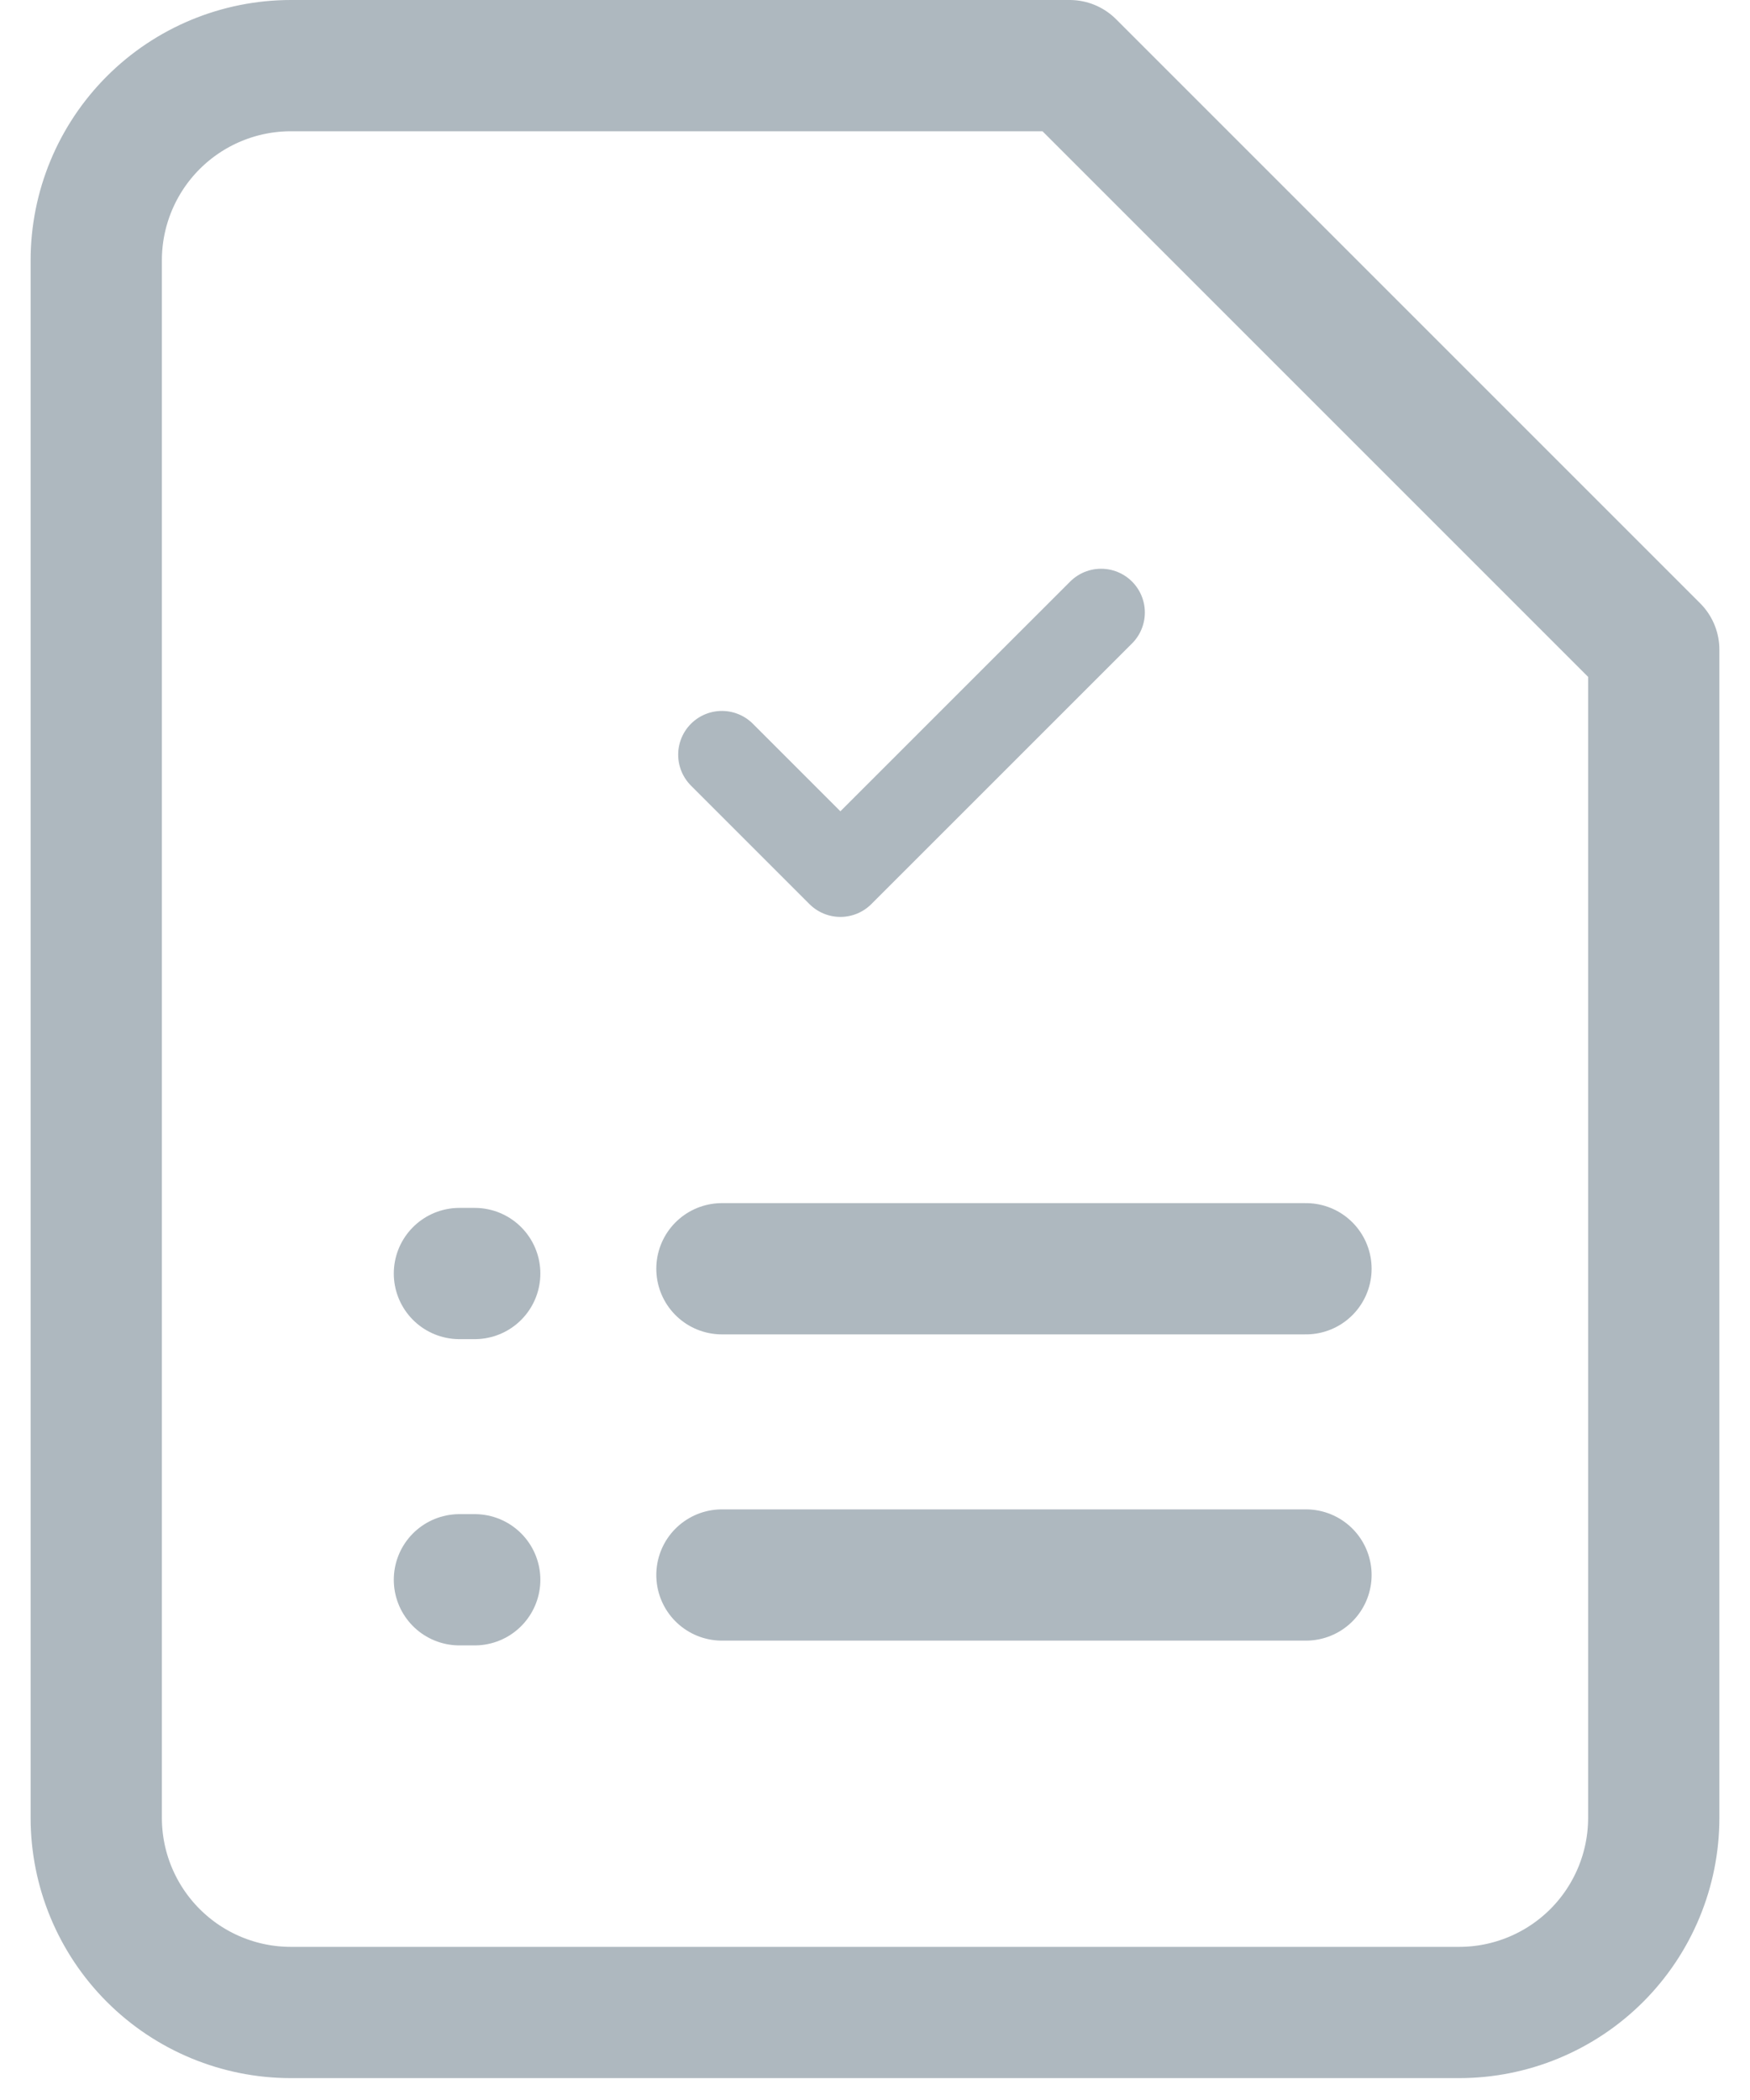 <svg width="40" height="48" viewBox="0 0 40 48" fill="none" xmlns="http://www.w3.org/2000/svg">
<g id="Group 1021" opacity="0.6">
<path id="Vector" d="M24.45 1.5H6.65C5.47 1.5 4.338 1.969 3.504 2.803C2.669 3.638 2.2 4.77 2.2 5.95V41.55C2.2 42.73 2.669 43.862 3.504 44.697C4.338 45.531 5.47 46 6.65 46H33.35C34.53 46 35.662 45.531 36.497 44.697C37.331 43.862 37.8 42.73 37.8 41.55V14.85L24.45 1.5Z" stroke="#788894" stroke-width="3" stroke-linecap="round" stroke-linejoin="round"/>
<path id="Vector_2" d="M16.501 29H29.851" stroke="#788894" stroke-width="3" stroke-linecap="round" stroke-linejoin="round"/>
<path id="Vector_3" d="M10.501 29.109L10.851 29.109" stroke="#788894" stroke-width="3" stroke-linecap="round" stroke-linejoin="round"/>
<path id="Vector_4" d="M16.501 36H29.851" stroke="#788894" stroke-width="3" stroke-linecap="round" stroke-linejoin="round"/>
<path id="Vector_5" d="M10.501 36.109L10.851 36.109" stroke="#788894" stroke-width="3" stroke-linecap="round" stroke-linejoin="round"/>
<path id="Vector_6" d="M16.501 17.25L19.209 19.958L25.168 14" stroke="#788894" stroke-width="2" stroke-linecap="round" stroke-linejoin="round"/>
</g>
</svg>

